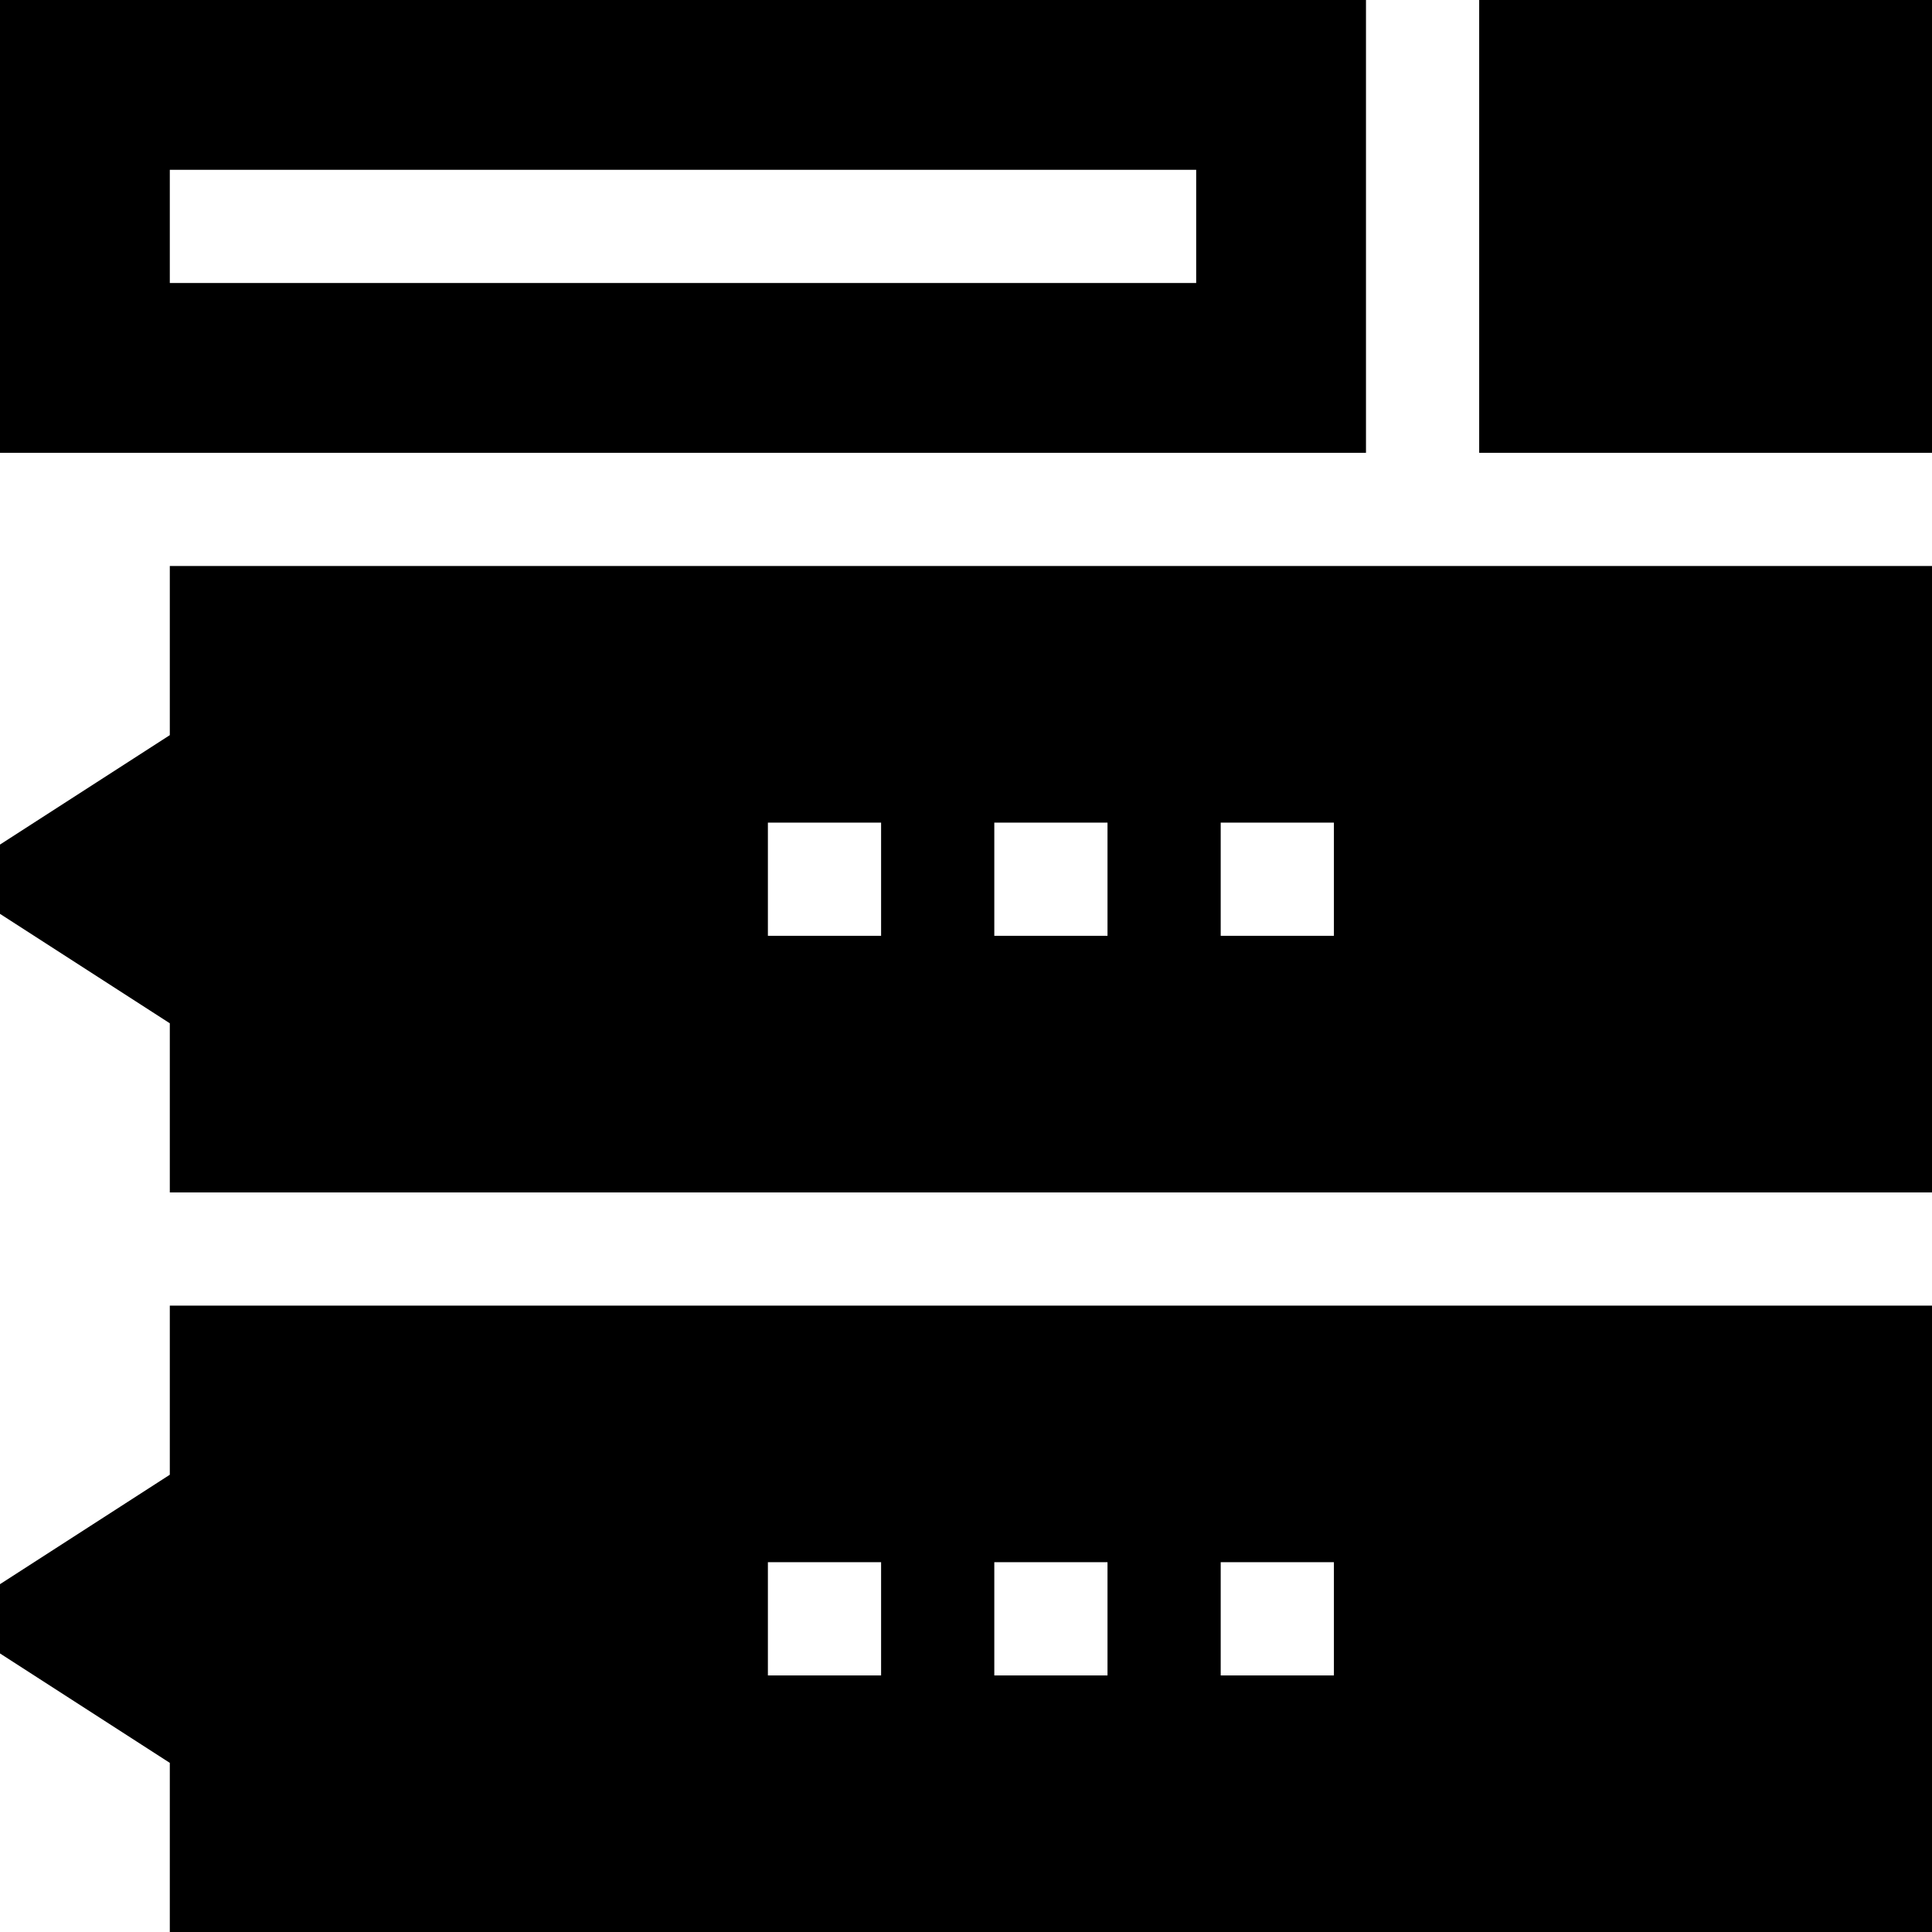 <?xml version="1.0" encoding="iso-8859-1"?>
<!-- Generator: Adobe Illustrator 19.0.0, SVG Export Plug-In . SVG Version: 6.00 Build 0)  -->
<svg version="1.1" id="Capa_1" xmlns="http://www.w3.org/2000/svg" xmlns:xlink="http://www.w3.org/1999/xlink" x="0px" y="0px"
	 viewBox="0 0 512 512" style="enable-background:new 0 0 512 512;" xml:space="preserve">
<g>
	<g>
		<path d="M45,346v44.822l-45,29v18.356l45,29V512h467V346H45z M233.5,444h-30v-30h30V444z M293.5,444h-30v-30h30V444z M353.5,444
			h-30v-30h30V444z"/>
	</g>
</g>
<g>
	<g>
		<path d="M45,150v44.822l-45,29v18.356l45,29V316h467V150H45z M233.5,248h-30v-30h30V248z M293.5,248h-30v-30h30V248z M353.5,248
			h-30v-30h30V248z"/>
	</g>
</g>
<g>
	<g>
		<rect x="392" width="120" height="120"/>
	</g>
</g>
<g>
	<g>
		<path d="M0,0v120h362V0H0z M317,75H45V45h272V75z"/>
	</g>
</g>
<g>
</g>
<g>
</g>
<g>
</g>
<g>
</g>
<g>
</g>
<g>
</g>
<g>
</g>
<g>
</g>
<g>
</g>
<g>
</g>
<g>
</g>
<g>
</g>
<g>
</g>
<g>
</g>
<g>
</g>
</svg>
